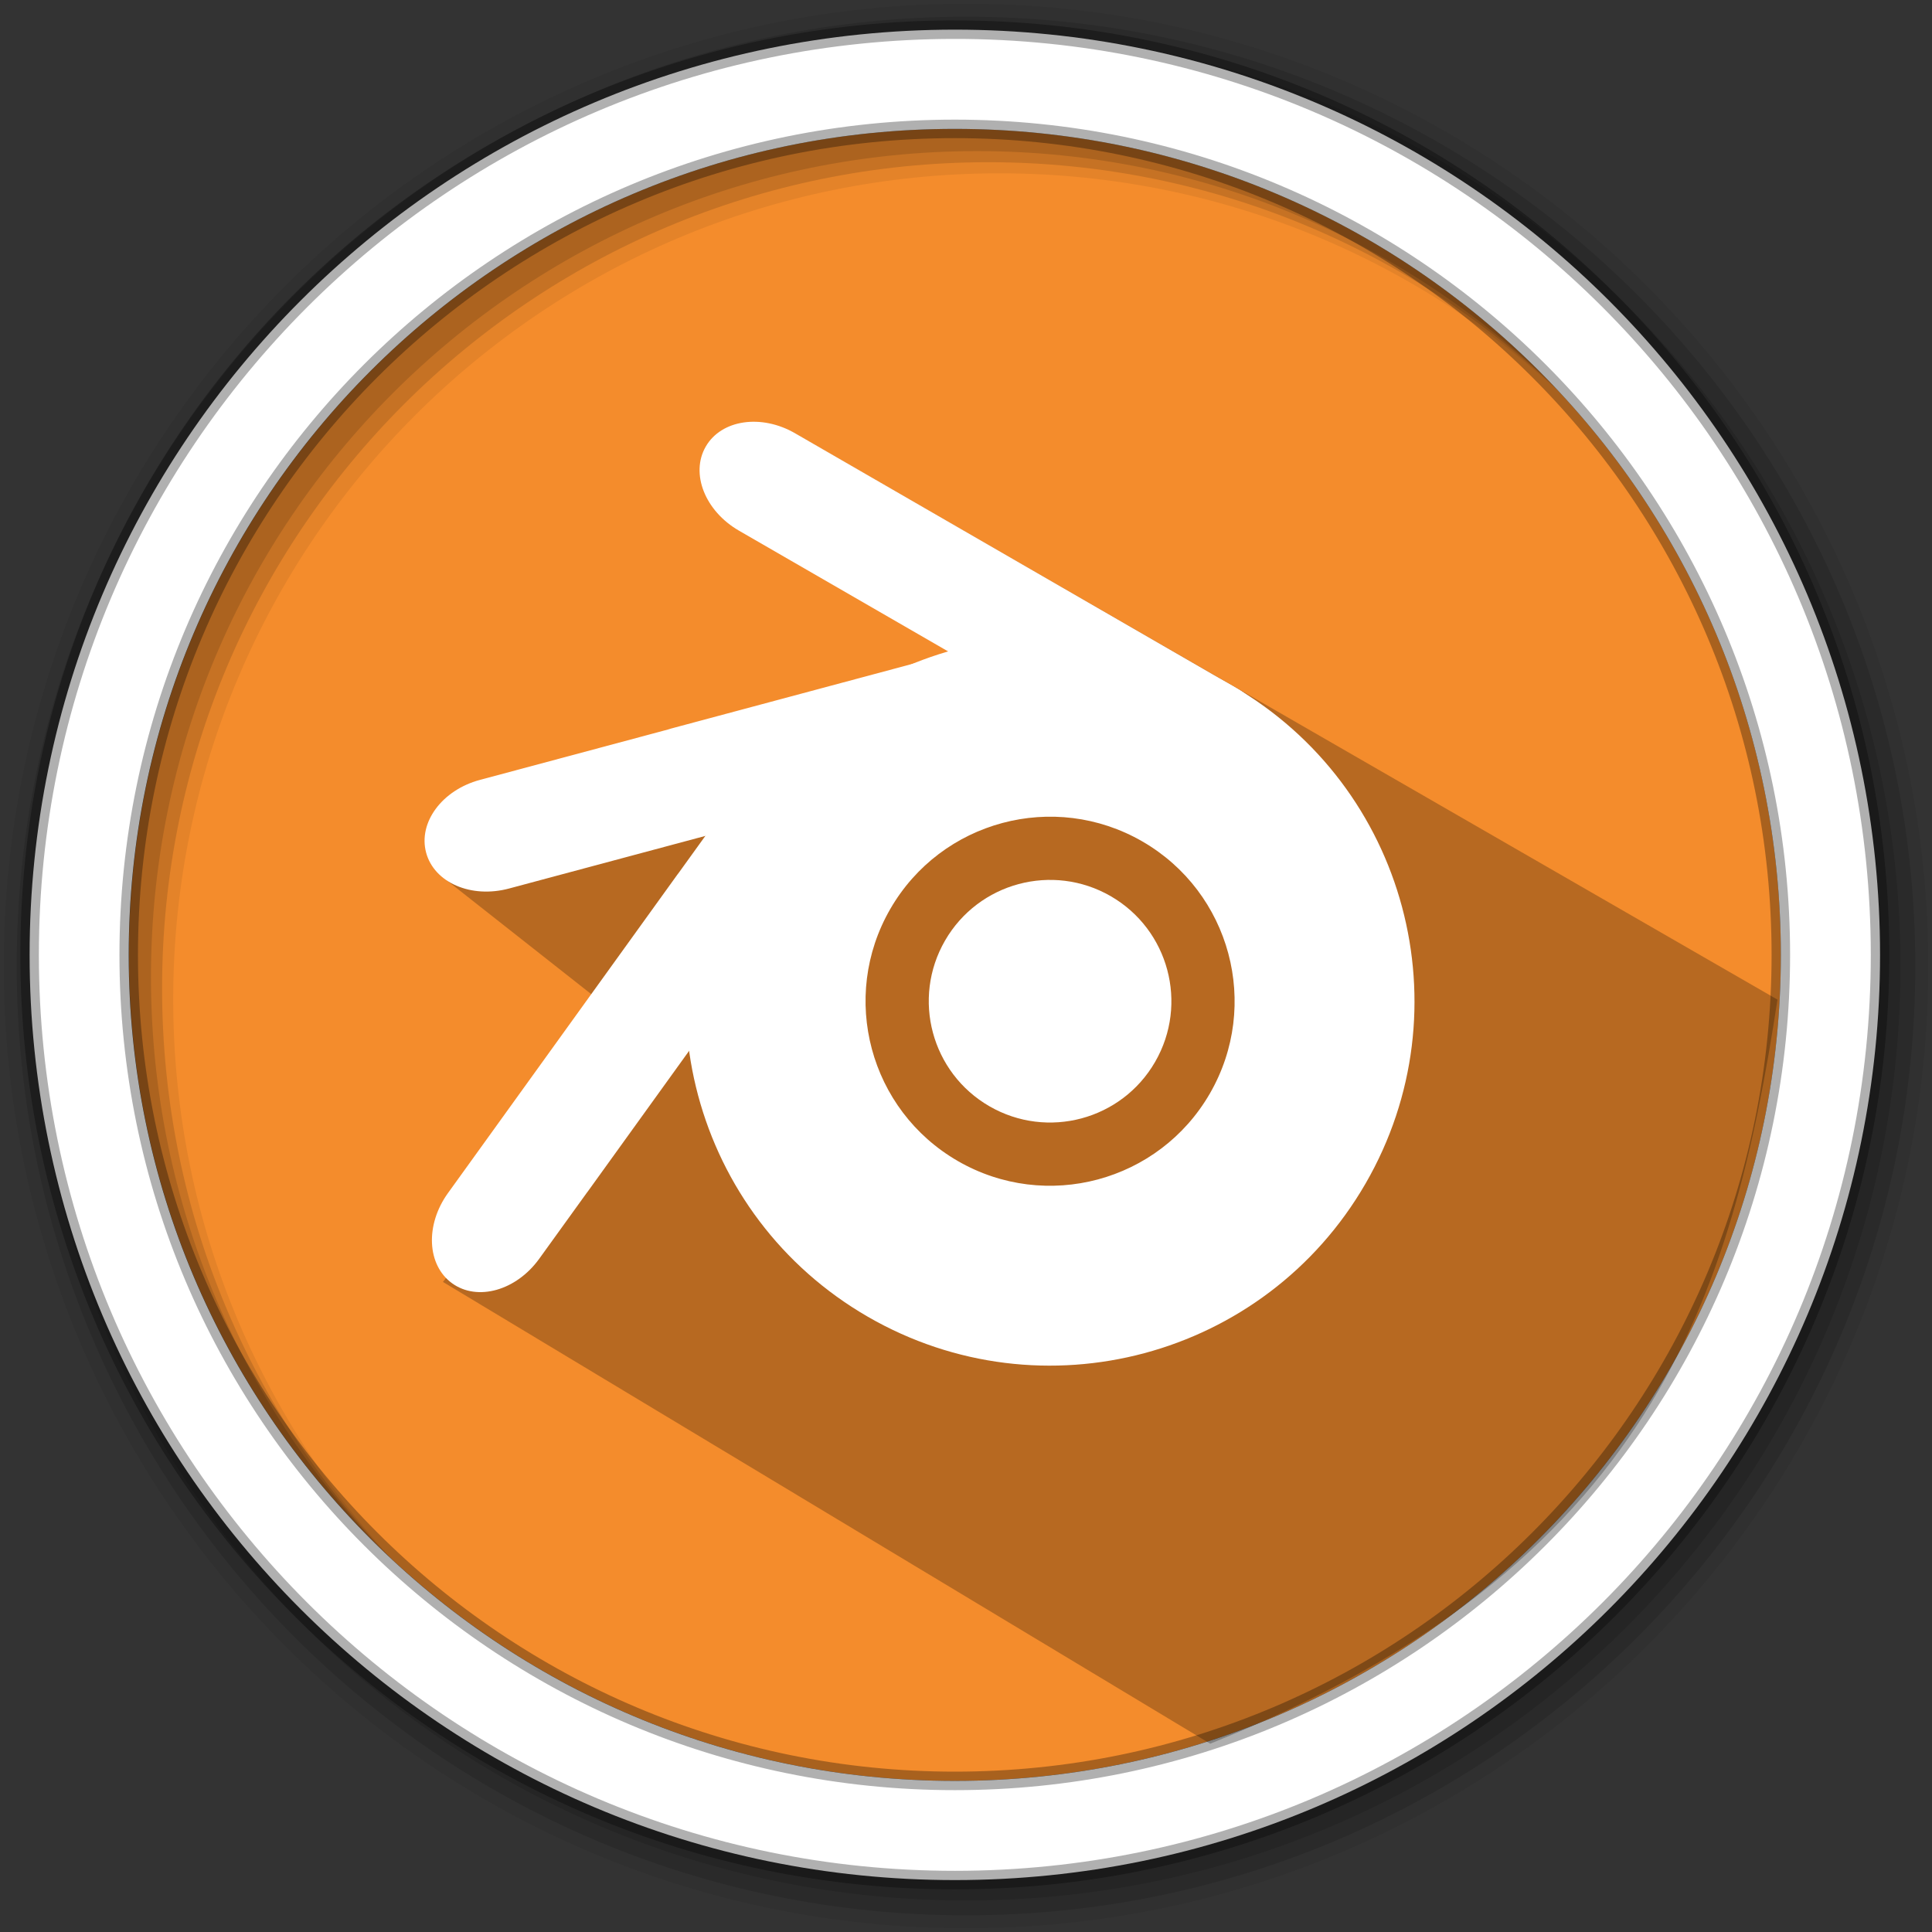 <svg xmlns="http://www.w3.org/2000/svg" height="512" width="512">
 <rect width="100%" height="100%" fill="#333333" stroke="none"/>
 <g fill-rule="evenodd">
  <path d="M471.95 253.05c0 120.9-98.01 218.9-218.9 218.9-120.9 0-218.9-98.01-218.9-218.9 0-120.9 98.01-218.9 218.9-218.9 120.9 0 218.9 98.01 218.9 218.9" fill="#f48c2c"/>
  <path d="M256 1C115.17 1 1 115.17 1 256s114.17 255 255 255 255-114.17 255-255S396.83 1 256 1m8.827 44.93c120.9 0 218.9 98 218.9 218.9s-98 218.9-218.9 218.9-218.93-98-218.93-218.9 98.03-218.9 218.93-218.9" fill-opacity=".067"/>
  <g fill-opacity=".129">
   <path d="M256 4.433c-138.94 0-251.57 112.63-251.57 251.57S117.06 507.573 256 507.573s251.57-112.63 251.57-251.57S394.94 4.433 256 4.433m5.885 38.556c120.9 0 218.9 98 218.9 218.9s-98 218.9-218.9 218.9-218.93-98-218.93-218.9 98.03-218.9 218.93-218.9"/>
   <path d="M256 8.356c-136.77 0-247.64 110.87-247.64 247.64S119.23 503.636 256 503.636s247.64-110.87 247.64-247.64S392.77 8.356 256 8.356m2.942 31.69c120.9 0 218.9 98 218.9 218.9s-98 218.9-218.9 218.9-218.93-98-218.93-218.9 98.03-218.9 218.93-218.9"/>
  </g>
  <path d="M253.04 7.86C117.62 7.86 7.85 117.64 7.85 253.05c0 135.42 109.78 245.19 245.19 245.19 135.42 0 245.19-109.78 245.19-245.19 0-135.42-109.78-245.19-245.19-245.19zm0 26.296c120.9 0 218.9 98 218.9 218.9s-98 218.9-218.9 218.9-218.93-98-218.93-218.9 98.03-218.9 218.93-218.9z" fill="#fff" stroke="#000" stroke-opacity=".31" stroke-width="4.904"/>
 </g>
 <path d="M209.28 114.057l261.77 150.855c-11.955 77.92-32.59 149.997-150.322 197.183l-203.34-122.367 51.192-66.905-50.133-39.482 138.38-45.11 4.26-23.736z" opacity=".25" fill-rule="evenodd"/>
 <g fill="#fff" fill-rule="evenodd">
  <path d="M326.563 181.71c-46.18-26.66-105.242-10.837-131.905 35.345-26.662 46.18-10.838 105.242 35.344 131.905 46.18 26.662 105.242 10.838 131.905-35.344 26.662-46.18 10.838-105.242-35.344-131.905m-23.83 41.277c23.384 13.502 31.4 43.412 17.897 66.798s-43.412 31.4-66.797 17.898-31.4-43.412-17.898-66.797 43.41-31.4 66.797-17.9"/>
  <path d="M306.12 281.406c-8.875 15.375-28.535 20.643-43.91 11.766s-20.643-28.536-11.766-43.91 28.536-20.644 43.91-11.767 20.644 28.536 11.767 43.91"/>
  <g>
   <path d="M210.738 114.835c-9.003-5.198-19.58-3.635-23.707 3.513s-.19 17.09 8.812 22.287l117.03 67.566c9.002 5.2 19.578 3.636 23.705-3.512s.192-17.09-8.81-22.287l-117.023-67.56M214.226 206.528c-6.67-3.625-16.068-.593-21.766 7.315l-12.617 17.506c-.115.15-.236.3-.35.454l-60.777 84.374c-6.075 8.43-5.587 19.09 1.11 23.916s16.99 1.93 23.07-6.505l12.59-17.46c.12-.16.242-.312.36-.476l60.79-84.393c6.076-8.43 5.588-19.09-1.11-23.916-.418-.302-.856-.567-1.3-.81"/>
   <path d="M293.658 167.647c-4.173-2.305-9.757-2.992-15.405-1.478l-100.456 26.916c-.254.068-.485.157-.733.233l-49.877 13.363c-10.04 2.69-16.396 11.292-14.262 19.268 2.136 7.974 11.93 12.21 21.97 9.52L235.35 208.55c.308-.083.602-.185.903-.278l49.704-13.318c10.04-2.69 16.405-11.258 14.268-19.228-.935-3.488-3.33-6.282-6.577-8.076"/>
  </g>
 </g>
</svg>
